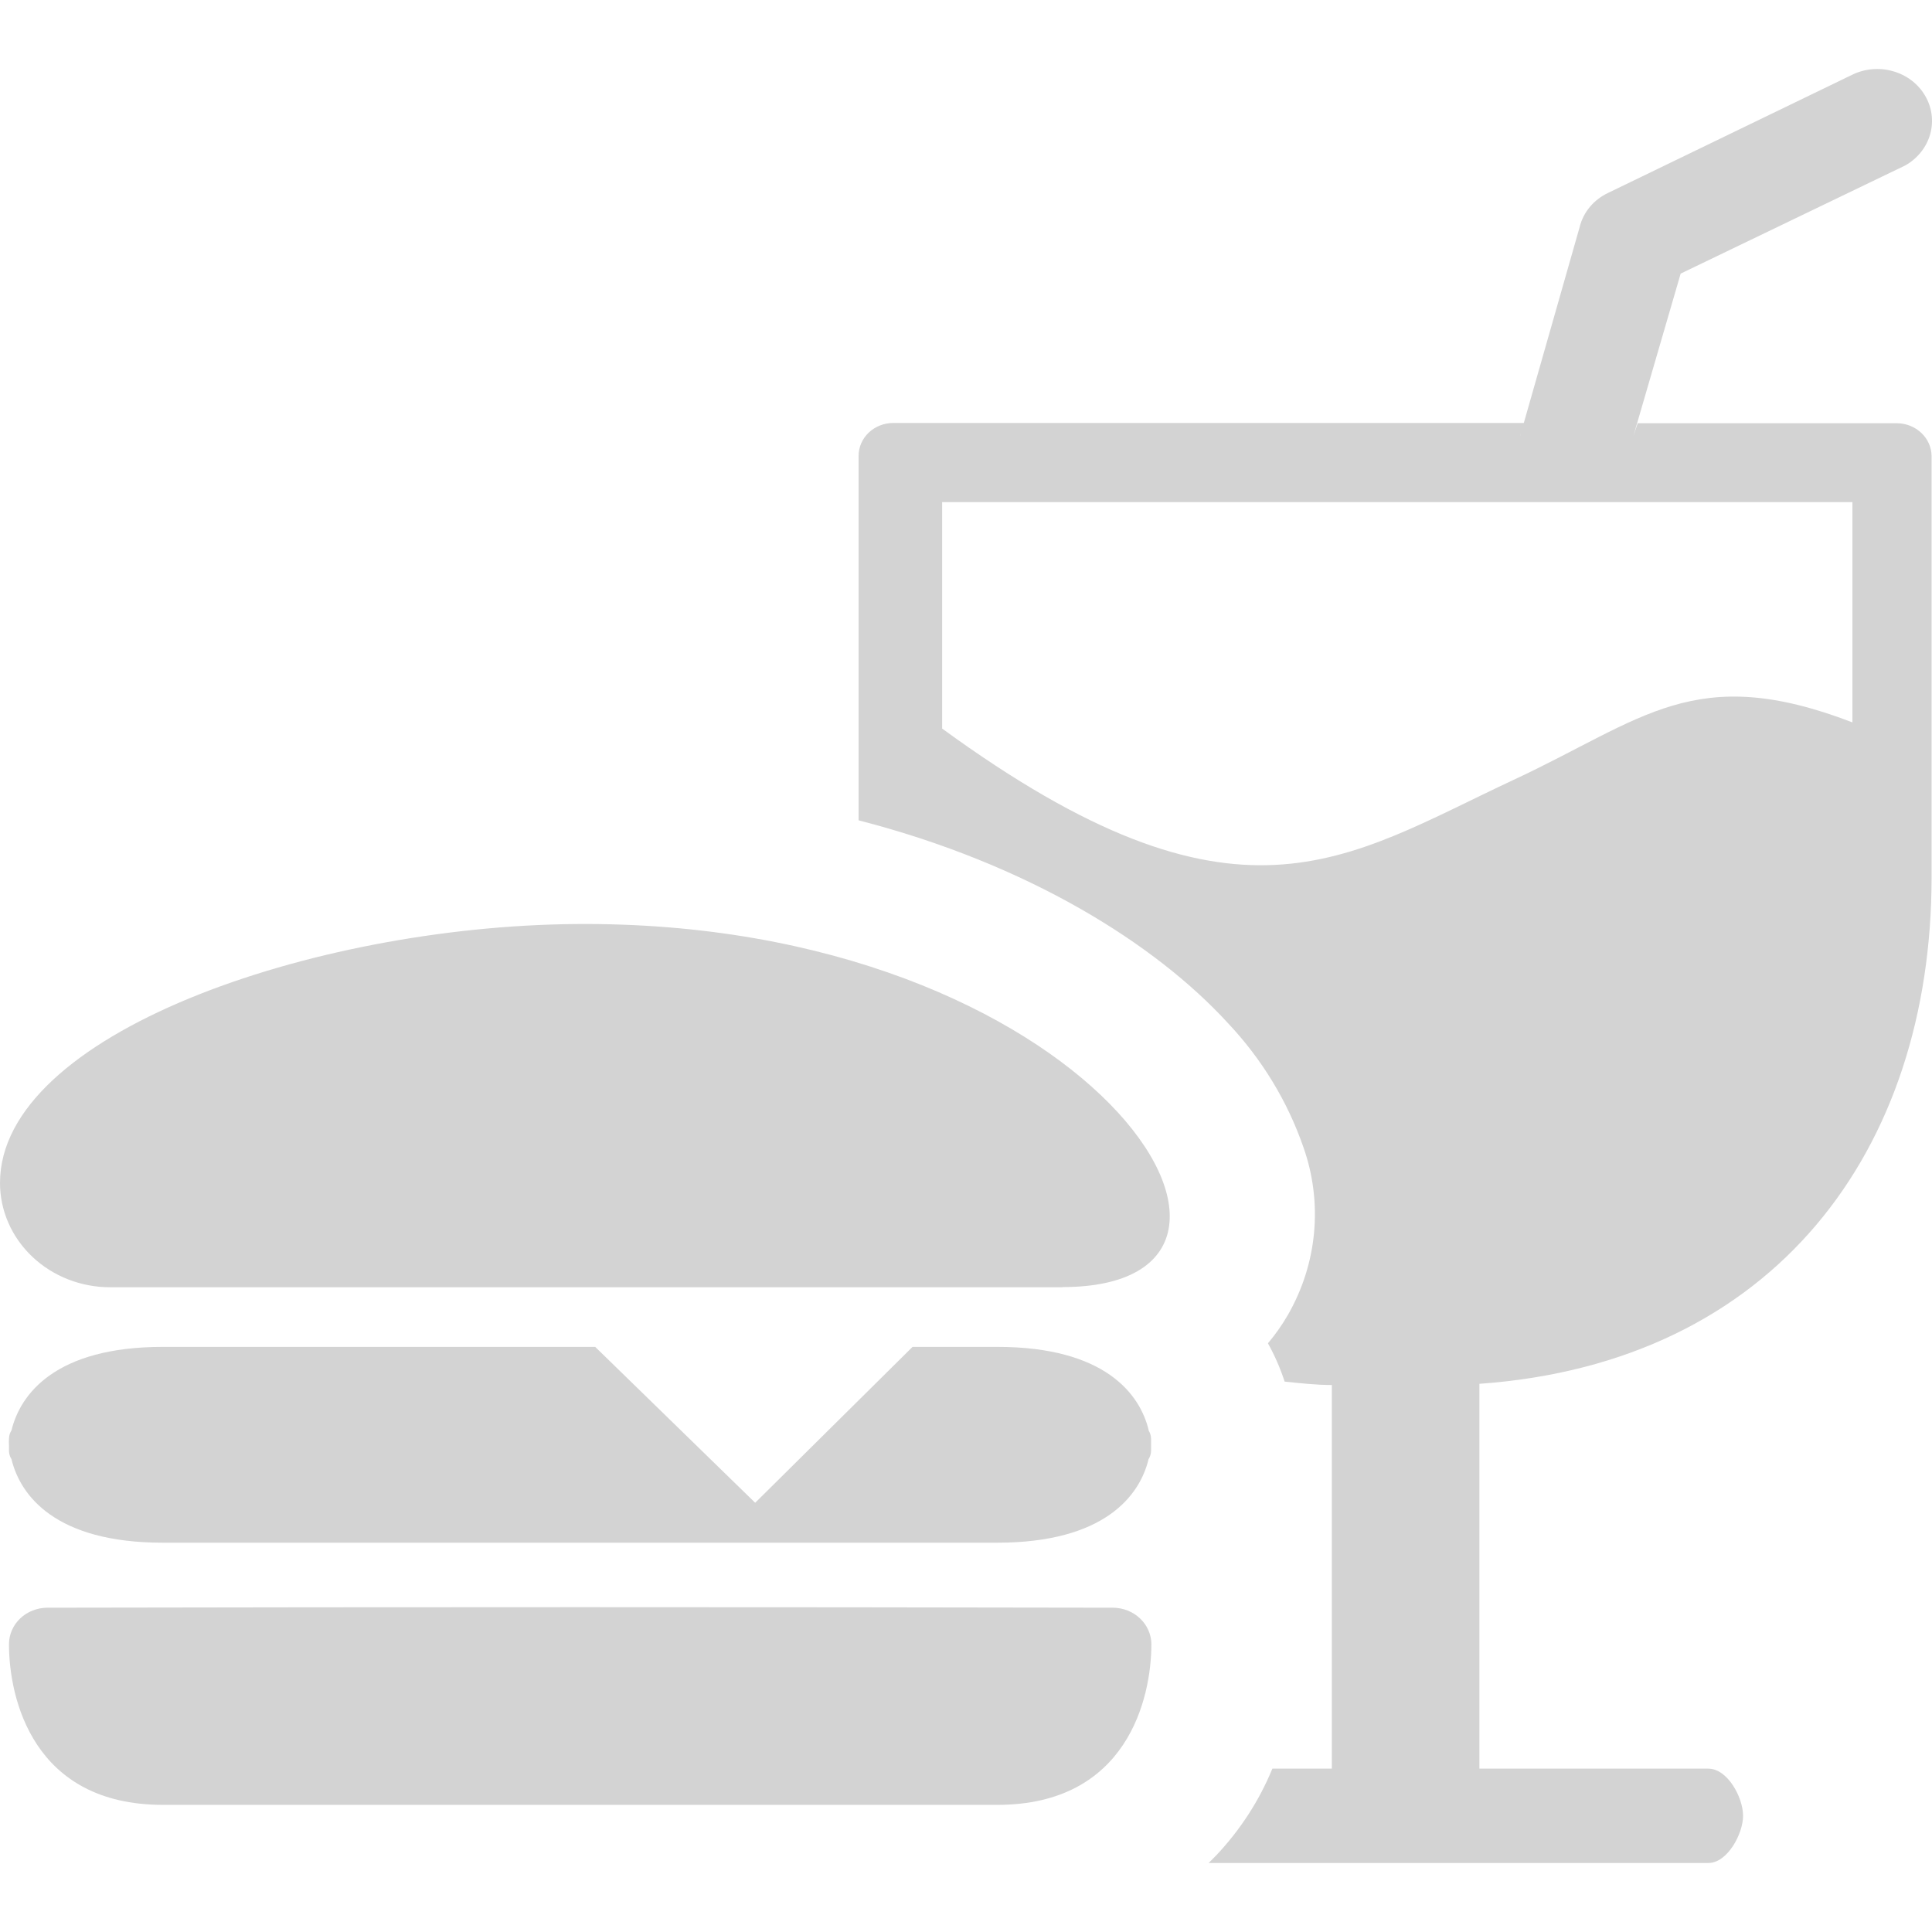 <svg width="25px" height="25px" viewBox="0 0 42 39" fill="#969696" xmlns="http://www.w3.org/2000/svg">
<path clip-rule="evenodd" d="M1.026 33.45C8.749 33.435 16.471 33.435 24.192 33.45C24.413 33.451 24.625 33.534 24.782 33.682C24.939 33.83 25.028 34.031 25.03 34.24C25.03 35.423 24.503 37.736 21.681 37.736H3.54C0.718 37.736 0.195 35.423 0.195 34.24C0.196 34.032 0.284 33.831 0.439 33.683C0.595 33.535 0.806 33.452 1.026 33.45ZM20.474 14.333C26.914 19.032 29.213 17.178 32.903 15.454C35.732 14.136 36.837 12.885 40.27 14.204V9.415H20.481V14.333H20.474ZM33.047 7.973L34.34 3.437C34.379 3.277 34.455 3.127 34.562 2.998C34.67 2.869 34.807 2.765 34.962 2.692L40.257 0.129C40.531 -0.007 40.851 -0.037 41.148 0.047C41.446 0.13 41.697 0.32 41.848 0.577C42 0.833 42.04 1.135 41.96 1.419C41.88 1.702 41.686 1.945 41.42 2.096L36.536 4.448L35.51 7.973L35.602 7.701H41.245C41.443 7.704 41.631 7.78 41.77 7.913C41.909 8.045 41.988 8.224 41.991 8.411V17.567C41.991 23.512 38.571 28.126 32.161 28.583V36.949H37.138C37.558 36.949 37.893 37.578 37.893 37.973C37.893 38.368 37.551 39 37.138 39H26.275L26.439 38.835C26.962 38.281 27.376 37.642 27.66 36.949H28.953V28.609C28.611 28.609 28.269 28.57 27.927 28.535C27.833 28.247 27.712 27.968 27.564 27.702C27.726 27.51 27.87 27.305 27.995 27.09C28.313 26.537 28.508 25.928 28.566 25.301C28.625 24.674 28.547 24.042 28.337 23.445C27.992 22.445 27.432 21.523 26.692 20.739C25.125 19.028 22.365 17.285 18.665 16.333V8.411C18.665 8.221 18.744 8.039 18.886 7.904C19.028 7.77 19.22 7.695 19.42 7.695H33.132L33.047 7.967V7.973ZM23.104 26.484H2.394C1.759 26.484 1.15 26.245 0.701 25.819C0.252 25.394 0 24.817 0 24.216C0 20.976 6.789 18.64 12.494 18.588C23.713 18.481 28.748 26.48 23.097 26.48L23.104 26.484ZM18.316 21.254C18.571 21.254 18.82 21.325 19.033 21.459C19.245 21.592 19.411 21.783 19.509 22.006C19.608 22.229 19.634 22.475 19.584 22.712C19.535 22.949 19.412 23.167 19.232 23.338C19.052 23.509 18.822 23.626 18.572 23.674C18.322 23.721 18.062 23.697 17.826 23.605C17.591 23.512 17.389 23.356 17.247 23.155C17.105 22.954 17.03 22.717 17.03 22.476C17.03 22.152 17.165 21.842 17.406 21.613C17.647 21.384 17.974 21.255 18.316 21.254ZM7.094 21.342C7.349 21.34 7.599 21.41 7.813 21.543C8.026 21.676 8.193 21.866 8.292 22.089C8.391 22.312 8.418 22.558 8.37 22.796C8.321 23.033 8.199 23.252 8.019 23.423C7.839 23.595 7.61 23.712 7.359 23.761C7.109 23.808 6.849 23.785 6.613 23.693C6.377 23.6 6.175 23.444 6.033 23.243C5.89 23.042 5.815 22.805 5.814 22.563C5.814 22.24 5.95 21.93 6.191 21.701C6.432 21.472 6.759 21.343 7.101 21.342H7.094ZM12.662 20.178C12.917 20.178 13.166 20.25 13.378 20.384C13.59 20.519 13.756 20.709 13.853 20.933C13.951 21.156 13.976 21.401 13.927 21.638C13.877 21.875 13.754 22.093 13.574 22.264C13.393 22.435 13.164 22.551 12.914 22.598C12.663 22.645 12.404 22.621 12.168 22.529C11.933 22.436 11.732 22.279 11.59 22.079C11.448 21.878 11.373 21.642 11.373 21.4C11.373 21.076 11.508 20.765 11.75 20.536C11.992 20.307 12.32 20.178 12.662 20.178ZM24.968 29.594C25.003 29.649 25.022 29.712 25.023 29.776C25.023 29.818 25.023 29.863 25.023 29.908C25.023 29.954 25.023 29.999 25.023 30.038C25.022 30.103 25.003 30.167 24.968 30.223C24.78 31.007 24.017 32.037 21.678 32.037H3.54C1.201 32.037 0.441 31.01 0.25 30.223C0.215 30.167 0.196 30.103 0.195 30.038C0.195 29.999 0.195 29.954 0.195 29.908C0.192 29.864 0.192 29.82 0.195 29.776C0.196 29.712 0.215 29.649 0.25 29.594C0.441 28.807 1.204 27.78 3.54 27.78H12.939L16.417 31.169L19.838 27.78H21.681C24.021 27.78 24.784 28.807 24.972 29.594H24.968Z" fill="#D3D3D3"/>
</svg>
